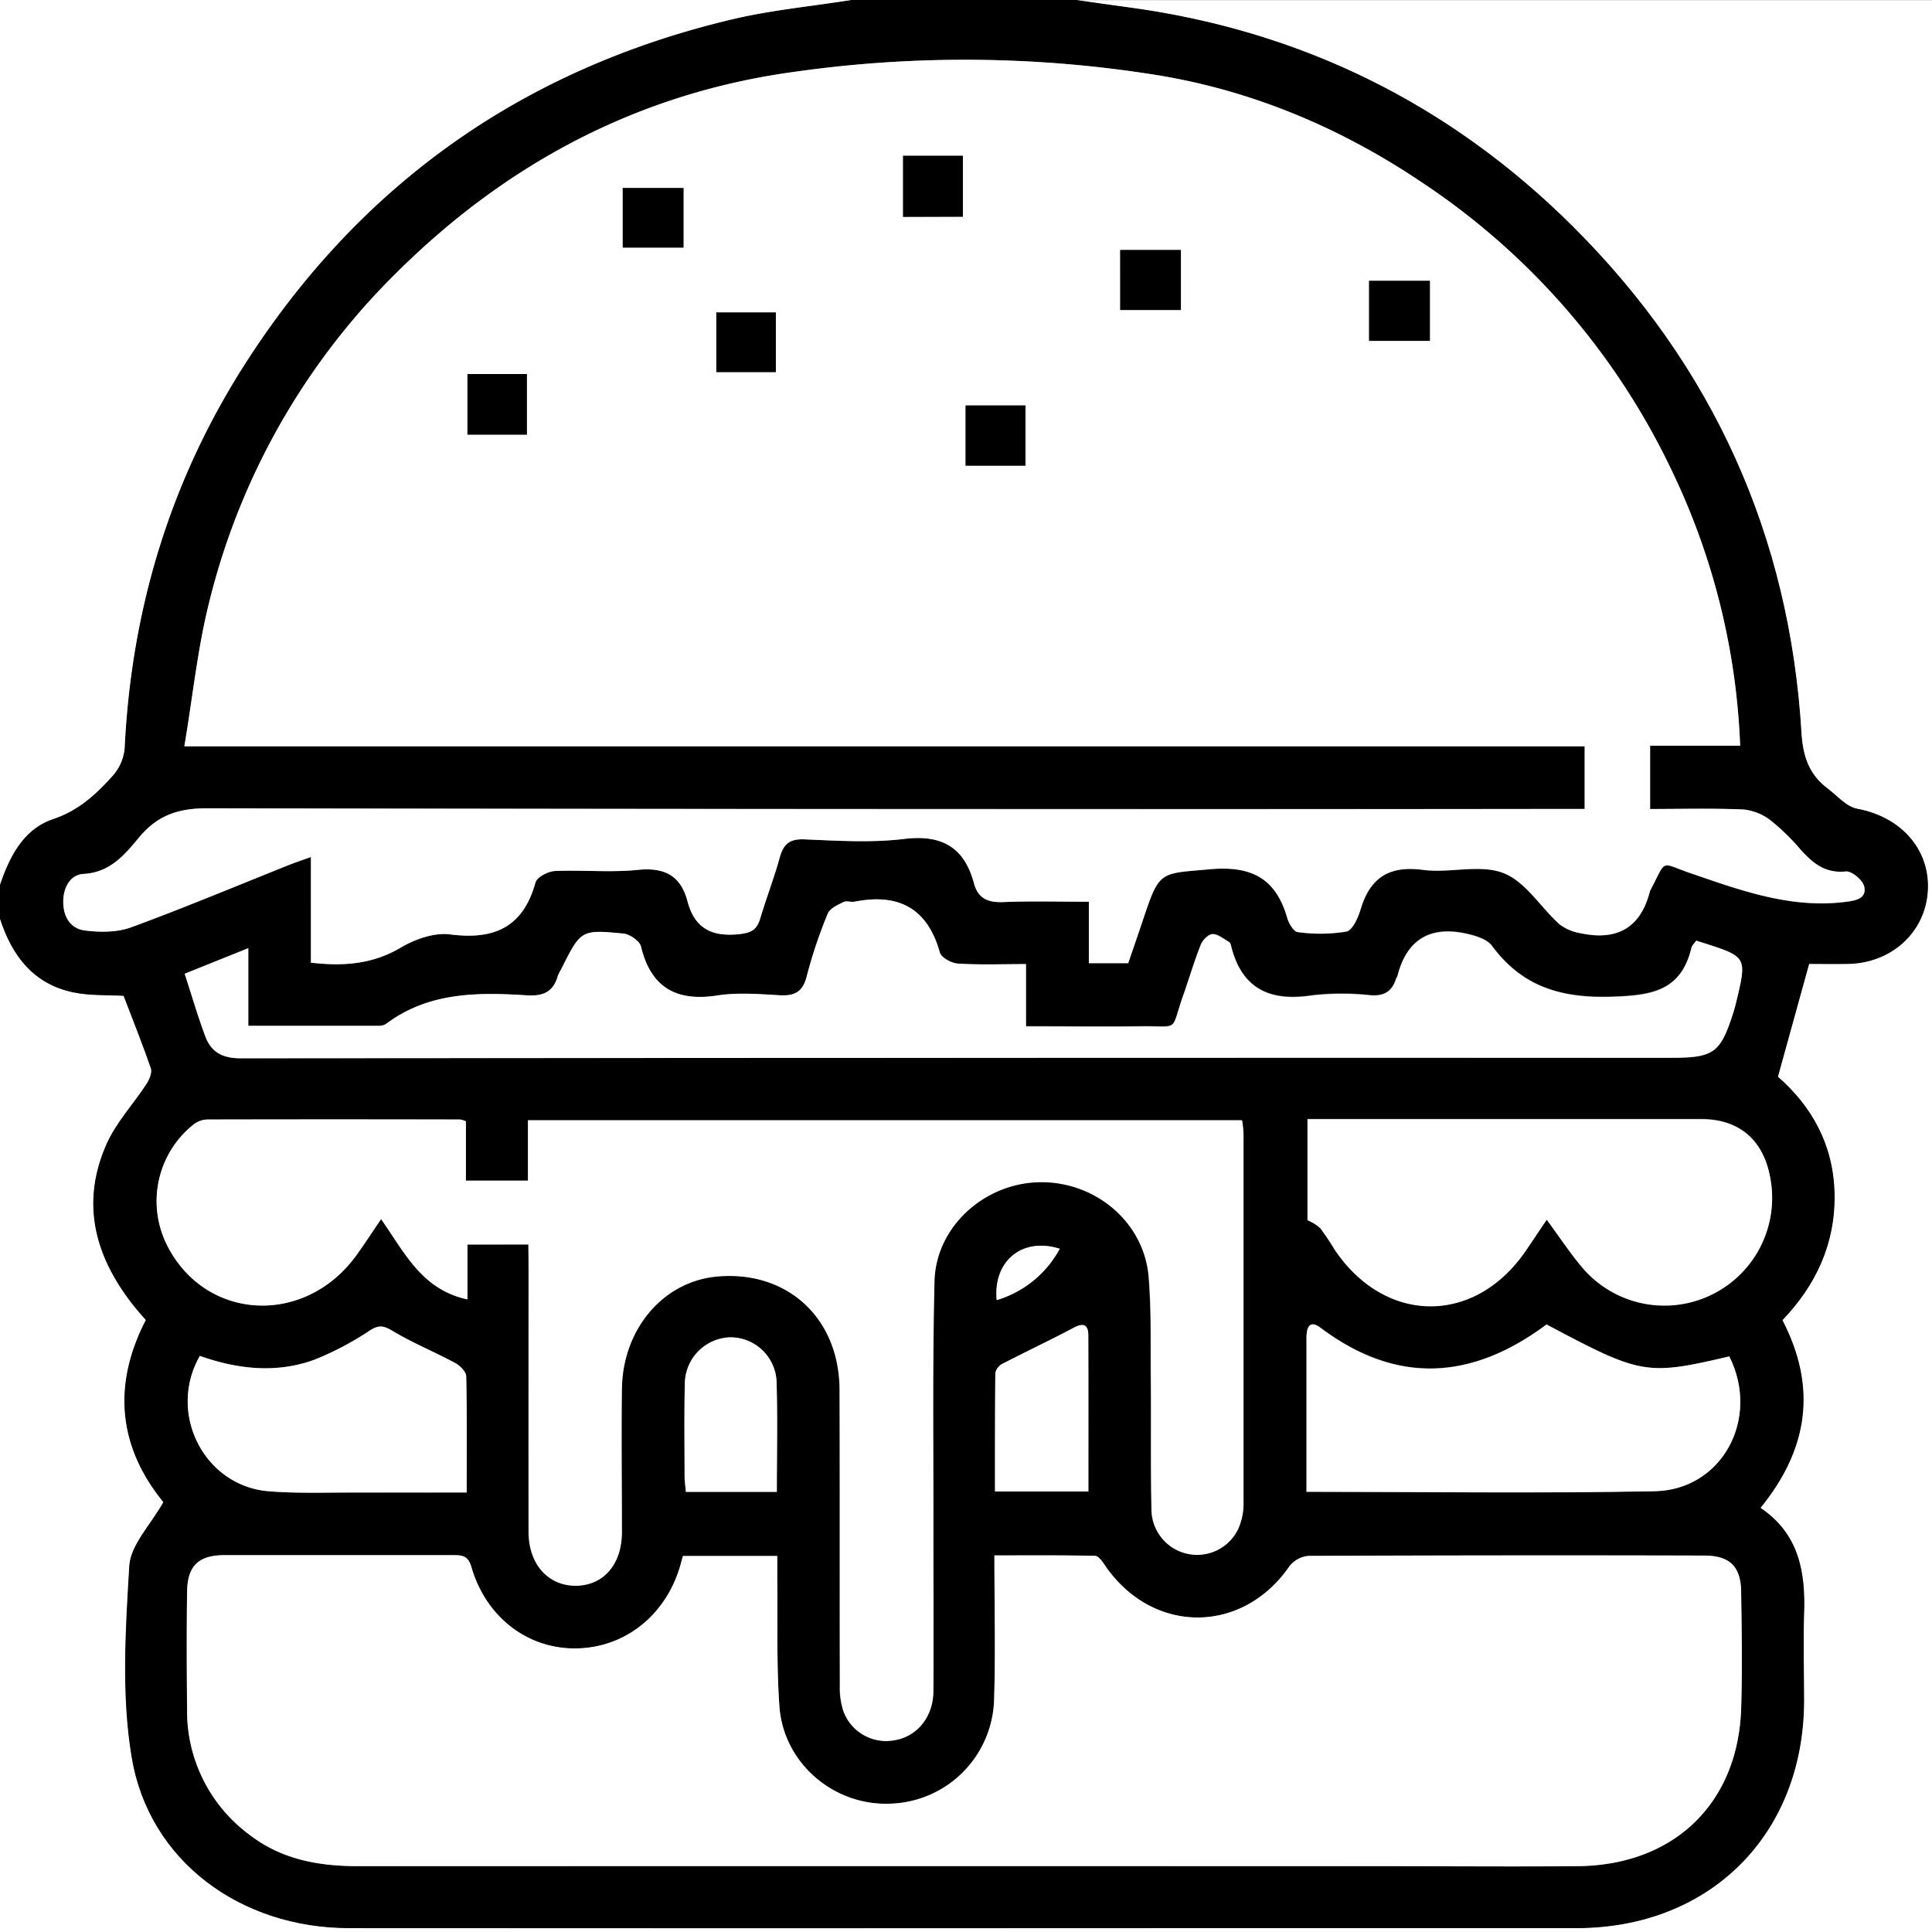 <svg id="Capa_1" data-name="Capa 1" xmlns="http://www.w3.org/2000/svg" viewBox="0 0 396.76 396.76"><rect x="0" y="0" width="396.76" height="396.76" fill="#808080" stroke="none"/><defs><style>.cls-1{fill:#fff;}</style></defs><title>hamburgo</title><path d="M282.79,198h46.4c3.43.48,6.86,1,10.29,1.43,35.56,4.74,66.22,19.83,91.53,45,28.78,28.66,44.58,63.58,47,104.25.29,4.8,1.63,8.39,5.33,11.19,2,1.5,3.89,3.77,6.11,4.18,9.05,1.68,15.09,8.46,14.49,17.07-.6,8.39-7.47,14.65-16.37,14.83-2.93.06-5.87,0-8,0-2.19,7.91-4.22,15.27-6.4,23.14,6.88,6,11.48,14,11.63,24.21s-3.89,18.66-10.7,25.79c7.22,13.95,5.21,26.6-4.5,38.54,7.95,5.37,9.27,13.24,8.94,21.86-.22,5.92,0,11.86,0,17.79C478.39,574.75,459.16,594,431.7,594q-42.15,0-84.29,0-83.9,0-167.79,0c-22.29,0-41.1-13.81-44.64-35.1-2.13-12.77-1.27-26.17-.49-39.22.26-4.37,4.43-8.52,7-13.17-9-11-10.69-23.7-3.6-37.4-.66-.76-1.36-1.52-2-2.31-8.26-10.11-11.57-21.3-6.12-33.72,2-4.49,5.53-8.27,8.25-12.44.59-.91,1.21-2.32.91-3.2-1.68-4.94-3.65-9.79-5.6-14.89-3.24-.2-6.91,0-10.38-.72-8.15-1.73-12.53-7.53-15-15.09v-7c2-5.93,4.84-11.55,11-13.6,5.23-1.75,8.82-5.12,12.21-8.91a9.83,9.83,0,0,0,2.42-5.64c1.38-28.5,9.39-54.93,24.79-79,23.77-37.07,57.29-60.58,100.09-70.69C266.45,200.06,274.68,199.29,282.79,198ZM171.85,395.69c7,.82,12.84.23,18.5-3.12,2.93-1.73,6.87-3.1,10.1-2.68,9.05,1.17,15-1.47,17.52-10.66.31-1.11,2.6-2.29,4-2.36,5.65-.27,11.38.34,17-.23s8.83,1.18,10.23,6.49c1.51,5.75,5.28,7.35,10.91,6.67,2.38-.29,3.35-1.06,4-3.16,1.26-4.18,2.84-8.27,4-12.48.76-2.75,2-3.91,5.06-3.79,6.82.28,13.73.73,20.46-.08,7.79-1,12.39,1.69,14.4,9.14.86,3.16,2.95,3.95,6.09,3.82,5.72-.24,11.46-.07,17.49-.07v12.65h8.08c1.05-3.08,2.1-6.1,3.11-9.13,3.33-9.94,3.39-9.23,13.62-10.16,8.53-.77,13.59,1.82,15.93,10,.32,1.12,1.33,2.82,2.15,2.9a33,33,0,0,0,10-.11c1.28-.27,2.43-2.9,2.95-4.66,2-6.55,5.95-8.95,12.83-8,5.45.71,11.61-1.22,16.44.64,4.53,1.75,7.64,7,11.57,10.55a9.71,9.71,0,0,0,4.34,1.82c7.39,1.58,12.31-1.08,14.2-8.63a1.54,1.54,0,0,1,.17-.34c3.33-6.39,1.84-5.54,8.12-3.38,10.36,3.55,20.64,7.34,31.92,5.9,2.08-.26,4.34-.67,3.8-3.14-.29-1.31-2.58-3.22-3.78-3.09-4.19.43-6.72-1.67-9.22-4.41a45.4,45.4,0,0,0-6.06-5.95,11,11,0,0,0-5.63-2.36c-6.39-.29-12.8-.11-19.28-.11v-13h18.49a142.68,142.68,0,0,0-14.05-56.51,146.17,146.17,0,0,0-50.94-58.92C384,224.62,366,216.89,346.48,213.57a248.54,248.54,0,0,0-75.45-.8c-31.94,4.36-59.12,18.81-81.87,41.51A142.79,142.79,0,0,0,151,321.64c-2.39,9.51-3.38,19.36-5.11,29.63H433.41v12.86h-5.2q-138.81,0-277.61-.14c-5.93,0-10.23,1.39-14,5.92-3,3.54-5.94,7.25-11.44,7.56-2.78.15-4.19,2.83-4.19,5.7,0,3,1.44,5.54,4.47,5.89s6.53.44,9.36-.6c11-4,21.79-8.56,32.66-12.9,1.27-.5,2.57-.93,4.4-1.59Zm76.41,121.85c-.23.78-.39,1.4-.57,2-3,10.23-11.34,16.84-21.41,17s-18.51-6.41-21.5-16.74c-.64-2.2-1.74-2.42-3.57-2.41-15.73,0-31.45,0-47.17,0-5.29,0-7.56,2.21-7.63,7.5-.11,8-.08,16,0,24a31.55,31.55,0,0,0,12.93,26c6.55,5,14.13,6.36,22.18,6.36q105.17-.08,210.32,0c13.4,0,26.8.11,40.2,0,19.7-.2,32.85-12.86,33.51-32.32.27-8,.13-16,0-24-.07-5.26-2.36-7.46-7.66-7.46q-40.59-.06-81.19.07a5.59,5.59,0,0,0-3.91,2.13c-9.71,14.07-28.15,14-37.86-.14-.54-.79-1.36-2-2.08-2-6.76-.15-13.53-.09-20.65-.09,0,10.34.25,20.12-.07,29.89A22,22,0,0,1,290.6,568.4c-11.47.39-21.72-8.37-22.54-20-.62-8.73-.33-17.51-.44-26.27,0-1.49,0-3,0-4.61Zm-31.75-64v4.9c0,18,0,36.09,0,54.13,0,6.71,4,11.11,9.79,11s9.33-4.41,9.35-11c0-9.79-.08-19.59,0-29.38.15-12.35,8.49-22.12,19.54-23.12,14.39-1.3,25.11,8.5,25.18,23.23.1,20.24,0,40.47.06,60.71a15.6,15.6,0,0,0,.71,5.29,9.32,9.32,0,0,0,10.48,6c4.55-.72,7.91-4.73,8-10,.1-11.21,0-22.42,0-33.64,0-16.88-.19-33.77.23-50.65.28-11.13,10.17-20.05,21.44-20.31,11.56-.26,21.64,8.21,22.56,19.5.56,6.92.38,13.9.44,20.86.08,9-.06,18,.14,27.06a9.35,9.35,0,0,0,17.88,3.58,12.85,12.85,0,0,0,1-5.23q.09-37.89,0-75.78a25,25,0,0,0-.29-2.69H216.43v12.4H203.69V428.28a5.84,5.84,0,0,0-1.17-.36q-25.9,0-51.81,0a4.86,4.86,0,0,0-2.8.9,20.13,20.13,0,0,0-5.55,25c7.9,15.49,28.28,16.53,38.82,2,1.71-2.36,3.29-4.81,5.09-7.45,4.84,6.88,8.36,14.51,17.74,16.49V453.58Zm239.84-62.4c-.47.67-.91,1-1,1.49-2.15,8.82-8.12,9.74-16.32,10-10.38.34-18.4-2-24.63-10.44-1-1.38-3.33-2.07-5.18-2.49-7.38-1.66-12.28,1.07-14.21,8.58-.06.25-.24.46-.32.7-.82,2.52-2.37,3.55-5.17,3.36a53.82,53.82,0,0,0-12,0c-8.72,1.36-14.56-1.32-16.74-10.29a1.11,1.11,0,0,0-.37-.66c-1.12-.62-2.27-1.65-3.38-1.62-.85,0-2.06,1.23-2.44,2.19-1.37,3.46-2.42,7.05-3.66,10.57-2.61,7.44-.55,6.08-8.61,6.18-7.7.1-15.4,0-23.62,0V396c-5,0-9.54.18-14-.11-1.32-.08-3.39-1.22-3.69-2.27-2.57-9.17-8.55-12.2-17.52-10.44-.75.14-1.68-.24-2.29.08-1.19.6-2.77,1.3-3.2,2.36a96.66,96.66,0,0,0-4.32,12.79c-.81,3.32-2.51,4.16-5.67,4-4.24-.25-8.59-.6-12.74.05-8.26,1.29-13.48-1.52-15.58-9.73a2.55,2.55,0,0,0-.7-1.35,6.3,6.3,0,0,0-2.67-1.6c-9-.9-9-.85-13.09,7.27a8.89,8.89,0,0,0-.69,1.38c-.92,3.25-3,4.2-6.32,4-10.07-.64-20.11-.69-28.8,5.75a2.58,2.58,0,0,1-1.45.51c-8.85,0-17.71,0-27,0V392.72L145.93,398c1.42,4.36,2.66,8.62,4.2,12.77,1.21,3.29,3.47,4.6,7.34,4.59q146.75-.19,293.49-.1c9.12,0,10.37-.92,13.14-9.74.3-1,.52-2,.76-3,1.79-7.51,1.48-8.08-5.64-10.4C458.36,391.8,457.51,391.55,456.35,391.18Zm-79.84,57.41a9.59,9.59,0,0,1,2.58,1.58,53.26,53.26,0,0,1,3,4.48c10.4,15.39,28.81,15.46,39.25.14,1.4-2.05,2.77-4.11,4.27-6.34,2.7,3.68,4.88,7,7.45,10a22.12,22.12,0,0,0,38.46-18.58c-1.4-7.8-6.39-12.06-14.17-12.06H376.51Zm86.62,28c-17,4-18.14,3.78-37.51-6.59-15.31,11.41-30.73,12.46-46.41.69-2.33-1.74-2.88.08-2.89,2,0,4.89,0,9.78,0,14.67v17c24.18,0,47.84.34,71.49-.12C461.67,504,469.54,489.31,463.13,476.56ZM203.84,504.5c0-8.4.08-16.12-.1-23.83,0-.95-1.27-2.21-2.26-2.74-4.27-2.3-8.8-4.14-12.94-6.64-1.87-1.13-2.82-1.19-4.65,0a61.75,61.75,0,0,1-11.16,5.9c-7.91,2.95-15.92,2-23.69-.72-6.72,11.86,1,26.78,14.24,27.8,5.76.45,11.58.23,17.38.25C188.23,504.52,195.81,504.5,203.84,504.5Zm127.67-.2c0-10.83,0-21.46,0-32.1,0-2.14-1-2.61-3-1.53-4.82,2.56-9.77,4.88-14.62,7.4a2.8,2.8,0,0,0-1.47,1.87c-.1,8.05-.07,16.11-.07,24.36Zm-64,.07c0-7.81.17-15.24-.06-22.66a9.48,9.48,0,0,0-9.63-9.07,9.61,9.61,0,0,0-9.2,9.54c-.15,6.29-.07,12.59-.05,18.89,0,1.09.17,2.19.26,3.3Zm58.09-49.92c-7.68-2.42-13.7,2.49-12.94,10.5A21.75,21.75,0,0,0,325.63,454.45Z" transform="translate(-108 -198)"/><path class="cls-1" d="M108,386.71c2.45,7.56,6.83,13.36,15,15.09,3.47.74,7.14.52,10.38.72,1.95,5.1,3.92,10,5.6,14.89.3.88-.32,2.29-.91,3.2-2.72,4.17-6.28,7.95-8.25,12.44-5.45,12.42-2.14,23.61,6.12,33.72.65.79,1.35,1.55,2,2.31-7.09,13.7-5.41,26.37,3.6,37.4-2.61,4.65-6.78,8.8-7,13.17-.78,13.05-1.64,26.45.49,39.22,3.54,21.29,22.35,35.09,44.64,35.1q83.89.06,167.79,0,42.15,0,84.29,0c27.46,0,46.69-19.23,46.75-46.66,0-5.93-.18-11.87,0-17.79.33-8.62-1-16.49-8.94-21.86,9.71-11.94,11.72-24.59,4.5-38.54,6.81-7.13,10.85-15.57,10.7-25.79s-4.75-18.21-11.63-24.21c2.18-7.87,4.21-15.23,6.4-23.14,2.16,0,5.1.05,8,0,8.9-.18,15.77-6.44,16.37-14.83.6-8.61-5.44-15.39-14.49-17.07-2.22-.41-4.12-2.68-6.11-4.18-3.7-2.8-5-6.39-5.33-11.19-2.4-40.67-18.2-75.59-47-104.25-25.31-25.2-56-40.29-91.53-45-3.43-.45-6.86-1-10.29-1.43H504.76V594.76H108Z" transform="translate(-108 -198)"/><path class="cls-1" d="M282.79,198c-8.11,1.29-16.34,2.06-24.31,3.95-42.8,10.11-76.32,33.62-100.09,70.69-15.4,24-23.41,50.46-24.79,79a9.83,9.83,0,0,1-2.42,5.64c-3.39,3.79-7,7.16-12.21,8.91-6.13,2.05-9,7.67-11,13.6V198Z" transform="translate(-108 -198)"/><path class="cls-1" d="M171.85,395.69V374c-1.83.66-3.13,1.09-4.4,1.59-10.87,4.34-21.68,8.87-32.66,12.9-2.83,1-6.29,1-9.36.6S121,386.2,121,383.17c0-2.87,1.41-5.55,4.19-5.7,5.5-.31,8.49-4,11.44-7.56,3.78-4.53,8.08-5.93,14-5.92q138.81.31,277.61.14h5.2V351.27H145.85c1.73-10.27,2.72-20.12,5.11-29.63a142.79,142.79,0,0,1,38.2-67.36c22.75-22.7,49.93-37.15,81.87-41.51a248.54,248.54,0,0,1,75.45.8C366,216.89,384,224.62,400.37,235.7a146.17,146.17,0,0,1,50.94,58.92,142.68,142.68,0,0,1,14.05,56.51H446.87v13c6.48,0,12.89-.18,19.28.11a11,11,0,0,1,5.63,2.36,45.4,45.4,0,0,1,6.06,5.95c2.5,2.74,5,4.84,9.22,4.41,1.2-.13,3.49,1.78,3.78,3.09.54,2.47-1.72,2.88-3.8,3.14-11.28,1.44-21.56-2.35-31.92-5.9-6.28-2.16-4.79-3-8.12,3.38a1.54,1.54,0,0,0-.17.34c-1.89,7.55-6.81,10.21-14.2,8.63a9.71,9.71,0,0,1-4.34-1.82c-3.93-3.52-7-8.8-11.57-10.55-4.83-1.86-11,.07-16.44-.64-6.88-.91-10.86,1.49-12.83,8-.52,1.76-1.67,4.39-2.95,4.66a33,33,0,0,1-10,.11c-.82-.08-1.83-1.78-2.15-2.9-2.34-8.18-7.4-10.77-15.93-10-10.23.93-10.29.22-13.62,10.16-1,3-2.06,6.05-3.11,9.13h-8.08V383.18c-6,0-11.77-.17-17.49.07-3.14.13-5.23-.66-6.09-3.82-2-7.45-6.61-10.09-14.4-9.14-6.73.81-13.64.36-20.46.08-3.08-.12-4.3,1-5.06,3.79-1.17,4.21-2.75,8.3-4,12.48-.64,2.1-1.61,2.87-4,3.16-5.63.68-9.4-.92-10.91-6.67-1.4-5.31-4.73-7.06-10.23-6.49s-11.34,0-17,.23c-1.43.07-3.72,1.25-4,2.36-2.56,9.19-8.47,11.83-17.52,10.66-3.23-.42-7.17.95-10.1,2.68C184.69,395.92,178.83,396.51,171.85,395.69ZM389.16,268h12.48V255.67H389.16Zm-95.7-25.47h12.28V230H293.46Zm44.59,19.13h12.46V249.34H338.05Zm-19.46,19.61H306.3v12.36h12.29Zm-82.7-44.66v12.23h12.47V236.61ZM204,287.25h12.2V274.81H204Zm63.29-12.84V262.17H255.11v12.24Z" transform="translate(-108 -198)"/><path class="cls-1" d="M248.26,517.54h19.36c0,1.63,0,3.12,0,4.61.11,8.76-.18,17.54.44,26.27.82,11.61,11.07,20.37,22.54,20a22,22,0,0,0,21.55-21.11c.32-9.77.07-19.55.07-29.89,7.12,0,13.89-.06,20.65.09.72,0,1.54,1.18,2.08,2,9.71,14.18,28.15,14.21,37.86.14a5.59,5.59,0,0,1,3.91-2.13q40.59-.18,81.19-.07c5.3,0,7.59,2.2,7.66,7.46.11,8,.25,16,0,24-.66,19.46-13.81,32.12-33.51,32.32-13.4.13-26.8,0-40.2,0q-105.16,0-210.32,0c-8.05,0-15.63-1.34-22.18-6.36a31.55,31.55,0,0,1-12.93-26c-.08-8-.11-16,0-24,.07-5.29,2.34-7.49,7.63-7.5,15.72,0,31.44,0,47.17,0,1.83,0,2.93.21,3.57,2.41,3,10.33,11.55,16.85,21.5,16.74s18.42-6.72,21.41-17C247.87,518.94,248,518.32,248.26,517.54Z" transform="translate(-108 -198)"/><path class="cls-1" d="M216.51,453.58H204v11.26c-9.38-2-12.9-9.61-17.74-16.49-1.8,2.64-3.38,5.09-5.09,7.45-10.54,14.57-30.92,13.53-38.82-2a20.13,20.13,0,0,1,5.55-25,4.86,4.86,0,0,1,2.8-.9q25.9-.06,51.81,0a5.84,5.84,0,0,1,1.17.36v12.23h12.74v-12.4H363.09a25,25,0,0,1,.29,2.69q0,37.89,0,75.78a12.85,12.85,0,0,1-1,5.23,9.35,9.35,0,0,1-17.88-3.58c-.2-9-.06-18-.14-27.06-.06-7,.12-13.94-.44-20.86-.92-11.29-11-19.76-22.56-19.5-11.27.26-21.16,9.18-21.44,20.31-.42,16.88-.2,33.77-.23,50.65,0,11.22.06,22.43,0,33.64-.05,5.26-3.41,9.27-8,10a9.32,9.32,0,0,1-10.48-6,15.6,15.6,0,0,1-.71-5.29c-.05-20.24,0-40.47-.06-60.71-.07-14.73-10.79-24.53-25.18-23.23-11.05,1-19.39,10.77-19.54,23.12-.12,9.79,0,19.59,0,29.38,0,6.57-3.74,10.9-9.35,11s-9.77-4.32-9.79-11c-.06-18,0-36.09,0-54.13Z" transform="translate(-108 -198)"/><path class="cls-1" d="M456.35,391.18c1.16.37,2,.62,2.87.9,7.12,2.32,7.43,2.89,5.64,10.4-.24,1-.46,2-.76,3-2.77,8.82-4,9.74-13.14,9.74q-146.74,0-293.49.1c-3.87,0-6.13-1.3-7.34-4.59-1.54-4.15-2.78-8.41-4.2-12.77L159,392.72v15.94c9.26,0,18.12,0,27,0a2.58,2.58,0,0,0,1.45-.51c8.69-6.44,18.73-6.39,28.8-5.75,3.34.21,5.4-.74,6.32-4a8.89,8.89,0,0,1,.69-1.38c4.06-8.12,4.06-8.17,13.09-7.27a6.3,6.3,0,0,1,2.67,1.6,2.55,2.55,0,0,1,.7,1.35c2.1,8.21,7.32,11,15.58,9.73,4.15-.65,8.5-.3,12.74-.05,3.16.19,4.86-.65,5.67-4A96.66,96.66,0,0,1,278,385.61c.43-1.06,2-1.76,3.2-2.36.61-.32,1.54.06,2.29-.08,9-1.76,14.95,1.27,17.52,10.44.3,1.05,2.37,2.19,3.69,2.27,4.48.29,9,.11,14,.11V408.8c8.22,0,15.92.08,23.62,0,8.06-.1,6,1.26,8.61-6.18,1.24-3.52,2.29-7.11,3.66-10.57.38-1,1.59-2.18,2.44-2.19,1.11,0,2.26,1,3.38,1.62a1.11,1.11,0,0,1,.37.66c2.18,9,8,11.65,16.74,10.29a53.82,53.82,0,0,1,12,0c2.8.19,4.35-.84,5.17-3.36.08-.24.26-.45.32-.7,1.93-7.51,6.83-10.24,14.21-8.58,1.85.42,4.16,1.11,5.18,2.49,6.23,8.42,14.25,10.78,24.63,10.44,8.2-.26,14.17-1.18,16.32-10C455.44,392.22,455.88,391.85,456.35,391.18Z" transform="translate(-108 -198)"/><path class="cls-1" d="M376.51,448.59V427.85h80.87c7.78,0,12.77,4.26,14.17,12.06a22.12,22.12,0,0,1-38.46,18.58c-2.57-3-4.75-6.36-7.45-10-1.5,2.23-2.87,4.29-4.27,6.34-10.44,15.32-28.85,15.25-39.25-.14a53.26,53.26,0,0,0-3-4.48A9.59,9.59,0,0,0,376.51,448.59Z" transform="translate(-108 -198)"/><path class="cls-1" d="M463.13,476.56c6.41,12.75-1.46,27.42-15.34,27.69-23.65.46-47.31.12-71.49.12v-17c0-4.89,0-9.78,0-14.67,0-1.95.56-3.77,2.89-2,15.68,11.77,31.1,10.72,46.41-.69C445,480.34,446.14,480.54,463.13,476.56Z" transform="translate(-108 -198)"/><path class="cls-1" d="M203.84,504.5c-8,0-15.61,0-23.18,0-5.8,0-11.62.2-17.38-.25-13.29-1-21-15.94-14.24-27.8,7.77,2.74,15.78,3.67,23.69.72a61.75,61.75,0,0,0,11.16-5.9c1.83-1.16,2.78-1.1,4.65,0,4.14,2.5,8.67,4.34,12.94,6.64,1,.53,2.24,1.79,2.26,2.74C203.92,488.38,203.84,496.1,203.84,504.5Z" transform="translate(-108 -198)"/><path class="cls-1" d="M331.51,504.3H312.33c0-8.25,0-16.31.07-24.36a2.8,2.8,0,0,1,1.47-1.87c4.85-2.52,9.8-4.84,14.62-7.4,2-1.08,3-.61,3,1.53C331.54,482.84,331.51,493.47,331.51,504.3Z" transform="translate(-108 -198)"/><path class="cls-1" d="M267.54,504.37H248.86c-.09-1.11-.26-2.21-.26-3.3,0-6.3-.1-12.6.05-18.89a9.61,9.61,0,0,1,9.2-9.54,9.48,9.48,0,0,1,9.63,9.07C267.71,489.13,267.54,496.56,267.54,504.37Z" transform="translate(-108 -198)"/><path class="cls-1" d="M325.63,454.45A21.75,21.75,0,0,1,312.69,465C311.93,456.94,318,452,325.63,454.45Z" transform="translate(-108 -198)"/><path d="M389.16,268V255.67h12.48V268Z" transform="translate(-108 -198)"/><path d="M293.46,242.53V230h12.28v12.49Z" transform="translate(-108 -198)"/><path d="M338.05,261.66V249.34h12.46v12.32Z" transform="translate(-108 -198)"/><path d="M318.59,281.27v12.36H306.3V281.27Z" transform="translate(-108 -198)"/><path d="M235.89,236.61h12.47v12.23H235.89Z" transform="translate(-108 -198)"/><path d="M204,287.25V274.81h12.2v12.44Z" transform="translate(-108 -198)"/><path d="M267.33,274.41H255.11V262.17h12.22Z" transform="translate(-108 -198)"/></svg>